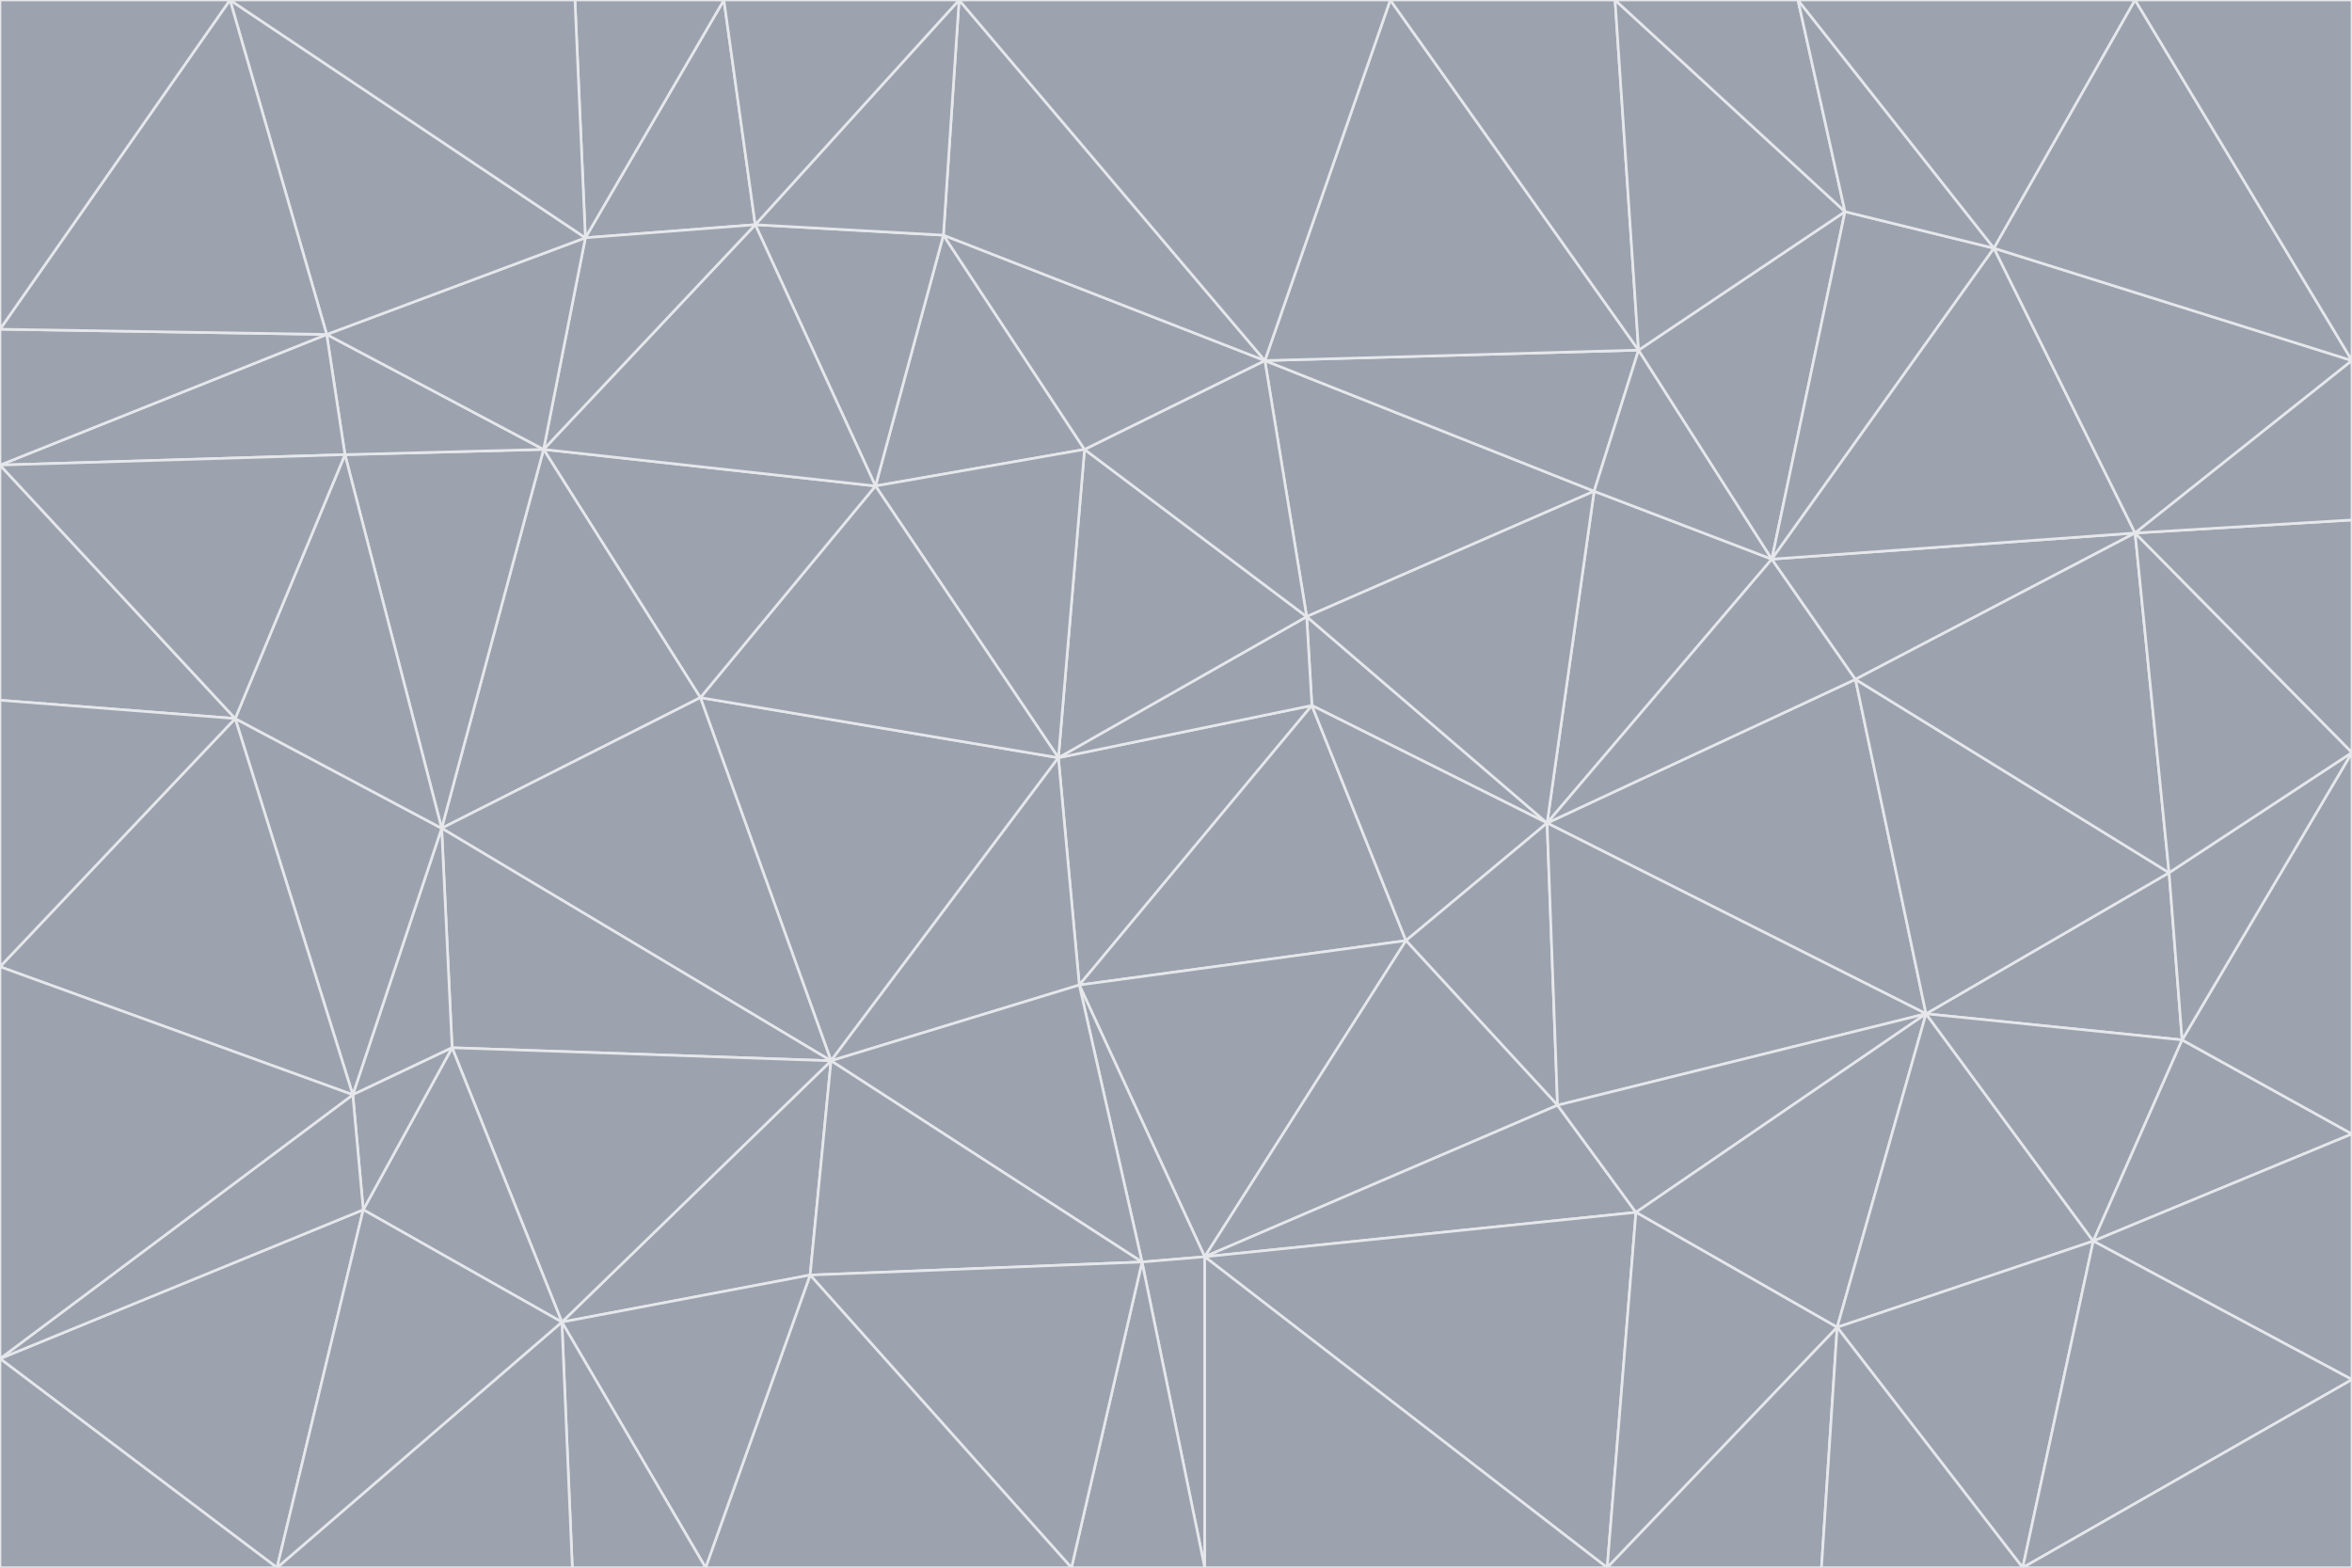 <svg id="visual" viewBox="0 0 900 600" width="900" height="600" xmlns="http://www.w3.org/2000/svg" xmlns:xlink="http://www.w3.org/1999/xlink" version="1.1"><g stroke-width="1" stroke-linejoin="bevel"><path d="M405 290L413 377L502 270Z" fill="#9ca3af" stroke="#e5e7eb"></path><path d="M413 377L538 360L502 270Z" fill="#9ca3af" stroke="#e5e7eb"></path><path d="M592 315L500 236L502 270Z" fill="#9ca3af" stroke="#e5e7eb"></path><path d="M502 270L500 236L405 290Z" fill="#9ca3af" stroke="#e5e7eb"></path><path d="M538 360L592 315L502 270Z" fill="#9ca3af" stroke="#e5e7eb"></path><path d="M413 377L461 481L538 360Z" fill="#9ca3af" stroke="#e5e7eb"></path><path d="M538 360L596 423L592 315Z" fill="#9ca3af" stroke="#e5e7eb"></path><path d="M413 377L437 483L461 481Z" fill="#9ca3af" stroke="#e5e7eb"></path><path d="M461 481L596 423L538 360Z" fill="#9ca3af" stroke="#e5e7eb"></path><path d="M500 236L415 172L405 290Z" fill="#9ca3af" stroke="#e5e7eb"></path><path d="M268 267L318 406L405 290Z" fill="#9ca3af" stroke="#e5e7eb"></path><path d="M405 290L318 406L413 377Z" fill="#9ca3af" stroke="#e5e7eb"></path><path d="M413 377L318 406L437 483Z" fill="#9ca3af" stroke="#e5e7eb"></path><path d="M610 188L484 138L500 236Z" fill="#9ca3af" stroke="#e5e7eb"></path><path d="M500 236L484 138L415 172Z" fill="#9ca3af" stroke="#e5e7eb"></path><path d="M361 90L335 186L415 172Z" fill="#9ca3af" stroke="#e5e7eb"></path><path d="M415 172L335 186L405 290Z" fill="#9ca3af" stroke="#e5e7eb"></path><path d="M678 214L610 188L592 315Z" fill="#9ca3af" stroke="#e5e7eb"></path><path d="M592 315L610 188L500 236Z" fill="#9ca3af" stroke="#e5e7eb"></path><path d="M335 186L268 267L405 290Z" fill="#9ca3af" stroke="#e5e7eb"></path><path d="M461 481L626 464L596 423Z" fill="#9ca3af" stroke="#e5e7eb"></path><path d="M737 388L710 260L592 315Z" fill="#9ca3af" stroke="#e5e7eb"></path><path d="M215 506L310 488L318 406Z" fill="#9ca3af" stroke="#e5e7eb"></path><path d="M318 406L310 488L437 483Z" fill="#9ca3af" stroke="#e5e7eb"></path><path d="M710 260L678 214L592 315Z" fill="#9ca3af" stroke="#e5e7eb"></path><path d="M610 188L627 134L484 138Z" fill="#9ca3af" stroke="#e5e7eb"></path><path d="M678 214L627 134L610 188Z" fill="#9ca3af" stroke="#e5e7eb"></path><path d="M737 388L592 315L596 423Z" fill="#9ca3af" stroke="#e5e7eb"></path><path d="M678 214L706 81L627 134Z" fill="#9ca3af" stroke="#e5e7eb"></path><path d="M484 138L361 90L415 172Z" fill="#9ca3af" stroke="#e5e7eb"></path><path d="M335 186L208 172L268 267Z" fill="#9ca3af" stroke="#e5e7eb"></path><path d="M367 0L361 90L484 138Z" fill="#9ca3af" stroke="#e5e7eb"></path><path d="M437 483L461 600L461 481Z" fill="#9ca3af" stroke="#e5e7eb"></path><path d="M461 481L615 600L626 464Z" fill="#9ca3af" stroke="#e5e7eb"></path><path d="M410 600L461 600L437 483Z" fill="#9ca3af" stroke="#e5e7eb"></path><path d="M310 488L410 600L437 483Z" fill="#9ca3af" stroke="#e5e7eb"></path><path d="M626 464L737 388L596 423Z" fill="#9ca3af" stroke="#e5e7eb"></path><path d="M703 508L737 388L626 464Z" fill="#9ca3af" stroke="#e5e7eb"></path><path d="M208 172L169 317L268 267Z" fill="#9ca3af" stroke="#e5e7eb"></path><path d="M268 267L169 317L318 406Z" fill="#9ca3af" stroke="#e5e7eb"></path><path d="M361 90L289 86L335 186Z" fill="#9ca3af" stroke="#e5e7eb"></path><path d="M615 600L703 508L626 464Z" fill="#9ca3af" stroke="#e5e7eb"></path><path d="M169 317L173 401L318 406Z" fill="#9ca3af" stroke="#e5e7eb"></path><path d="M310 488L270 600L410 600Z" fill="#9ca3af" stroke="#e5e7eb"></path><path d="M289 86L208 172L335 186Z" fill="#9ca3af" stroke="#e5e7eb"></path><path d="M173 401L215 506L318 406Z" fill="#9ca3af" stroke="#e5e7eb"></path><path d="M461 600L615 600L461 481Z" fill="#9ca3af" stroke="#e5e7eb"></path><path d="M215 506L270 600L310 488Z" fill="#9ca3af" stroke="#e5e7eb"></path><path d="M627 134L532 0L484 138Z" fill="#9ca3af" stroke="#e5e7eb"></path><path d="M361 90L367 0L289 86Z" fill="#9ca3af" stroke="#e5e7eb"></path><path d="M277 0L224 91L289 86Z" fill="#9ca3af" stroke="#e5e7eb"></path><path d="M289 86L224 91L208 172Z" fill="#9ca3af" stroke="#e5e7eb"></path><path d="M208 172L132 174L169 317Z" fill="#9ca3af" stroke="#e5e7eb"></path><path d="M173 401L139 463L215 506Z" fill="#9ca3af" stroke="#e5e7eb"></path><path d="M215 506L219 600L270 600Z" fill="#9ca3af" stroke="#e5e7eb"></path><path d="M169 317L135 419L173 401Z" fill="#9ca3af" stroke="#e5e7eb"></path><path d="M90 275L135 419L169 317Z" fill="#9ca3af" stroke="#e5e7eb"></path><path d="M532 0L367 0L484 138Z" fill="#9ca3af" stroke="#e5e7eb"></path><path d="M763 95L706 81L678 214Z" fill="#9ca3af" stroke="#e5e7eb"></path><path d="M627 134L618 0L532 0Z" fill="#9ca3af" stroke="#e5e7eb"></path><path d="M817 204L678 214L710 260Z" fill="#9ca3af" stroke="#e5e7eb"></path><path d="M135 419L139 463L173 401Z" fill="#9ca3af" stroke="#e5e7eb"></path><path d="M615 600L697 600L703 508Z" fill="#9ca3af" stroke="#e5e7eb"></path><path d="M835 398L830 334L737 388Z" fill="#9ca3af" stroke="#e5e7eb"></path><path d="M706 81L618 0L627 134Z" fill="#9ca3af" stroke="#e5e7eb"></path><path d="M106 600L219 600L215 506Z" fill="#9ca3af" stroke="#e5e7eb"></path><path d="M125 128L132 174L208 172Z" fill="#9ca3af" stroke="#e5e7eb"></path><path d="M801 475L737 388L703 508Z" fill="#9ca3af" stroke="#e5e7eb"></path><path d="M737 388L830 334L710 260Z" fill="#9ca3af" stroke="#e5e7eb"></path><path d="M774 600L801 475L703 508Z" fill="#9ca3af" stroke="#e5e7eb"></path><path d="M830 334L817 204L710 260Z" fill="#9ca3af" stroke="#e5e7eb"></path><path d="M132 174L90 275L169 317Z" fill="#9ca3af" stroke="#e5e7eb"></path><path d="M0 520L106 600L139 463Z" fill="#9ca3af" stroke="#e5e7eb"></path><path d="M367 0L277 0L289 86Z" fill="#9ca3af" stroke="#e5e7eb"></path><path d="M224 91L125 128L208 172Z" fill="#9ca3af" stroke="#e5e7eb"></path><path d="M801 475L835 398L737 388Z" fill="#9ca3af" stroke="#e5e7eb"></path><path d="M817 204L763 95L678 214Z" fill="#9ca3af" stroke="#e5e7eb"></path><path d="M706 81L688 0L618 0Z" fill="#9ca3af" stroke="#e5e7eb"></path><path d="M88 0L125 128L224 91Z" fill="#9ca3af" stroke="#e5e7eb"></path><path d="M0 178L0 268L90 275Z" fill="#9ca3af" stroke="#e5e7eb"></path><path d="M763 95L688 0L706 81Z" fill="#9ca3af" stroke="#e5e7eb"></path><path d="M277 0L220 0L224 91Z" fill="#9ca3af" stroke="#e5e7eb"></path><path d="M697 600L774 600L703 508Z" fill="#9ca3af" stroke="#e5e7eb"></path><path d="M801 475L900 434L835 398Z" fill="#9ca3af" stroke="#e5e7eb"></path><path d="M900 434L900 288L835 398Z" fill="#9ca3af" stroke="#e5e7eb"></path><path d="M835 398L900 288L830 334Z" fill="#9ca3af" stroke="#e5e7eb"></path><path d="M830 334L900 288L817 204Z" fill="#9ca3af" stroke="#e5e7eb"></path><path d="M817 204L900 138L763 95Z" fill="#9ca3af" stroke="#e5e7eb"></path><path d="M0 520L139 463L135 419Z" fill="#9ca3af" stroke="#e5e7eb"></path><path d="M139 463L106 600L215 506Z" fill="#9ca3af" stroke="#e5e7eb"></path><path d="M900 528L900 434L801 475Z" fill="#9ca3af" stroke="#e5e7eb"></path><path d="M900 288L900 199L817 204Z" fill="#9ca3af" stroke="#e5e7eb"></path><path d="M763 95L817 0L688 0Z" fill="#9ca3af" stroke="#e5e7eb"></path><path d="M90 275L0 370L135 419Z" fill="#9ca3af" stroke="#e5e7eb"></path><path d="M0 268L0 370L90 275Z" fill="#9ca3af" stroke="#e5e7eb"></path><path d="M0 178L132 174L125 128Z" fill="#9ca3af" stroke="#e5e7eb"></path><path d="M0 178L90 275L132 174Z" fill="#9ca3af" stroke="#e5e7eb"></path><path d="M900 199L900 138L817 204Z" fill="#9ca3af" stroke="#e5e7eb"></path><path d="M774 600L900 528L801 475Z" fill="#9ca3af" stroke="#e5e7eb"></path><path d="M900 138L817 0L763 95Z" fill="#9ca3af" stroke="#e5e7eb"></path><path d="M0 126L0 178L125 128Z" fill="#9ca3af" stroke="#e5e7eb"></path><path d="M220 0L88 0L224 91Z" fill="#9ca3af" stroke="#e5e7eb"></path><path d="M0 370L0 520L135 419Z" fill="#9ca3af" stroke="#e5e7eb"></path><path d="M88 0L0 126L125 128Z" fill="#9ca3af" stroke="#e5e7eb"></path><path d="M774 600L900 600L900 528Z" fill="#9ca3af" stroke="#e5e7eb"></path><path d="M0 520L0 600L106 600Z" fill="#9ca3af" stroke="#e5e7eb"></path><path d="M900 138L900 0L817 0Z" fill="#9ca3af" stroke="#e5e7eb"></path><path d="M88 0L0 0L0 126Z" fill="#9ca3af" stroke="#e5e7eb"></path></g></svg>